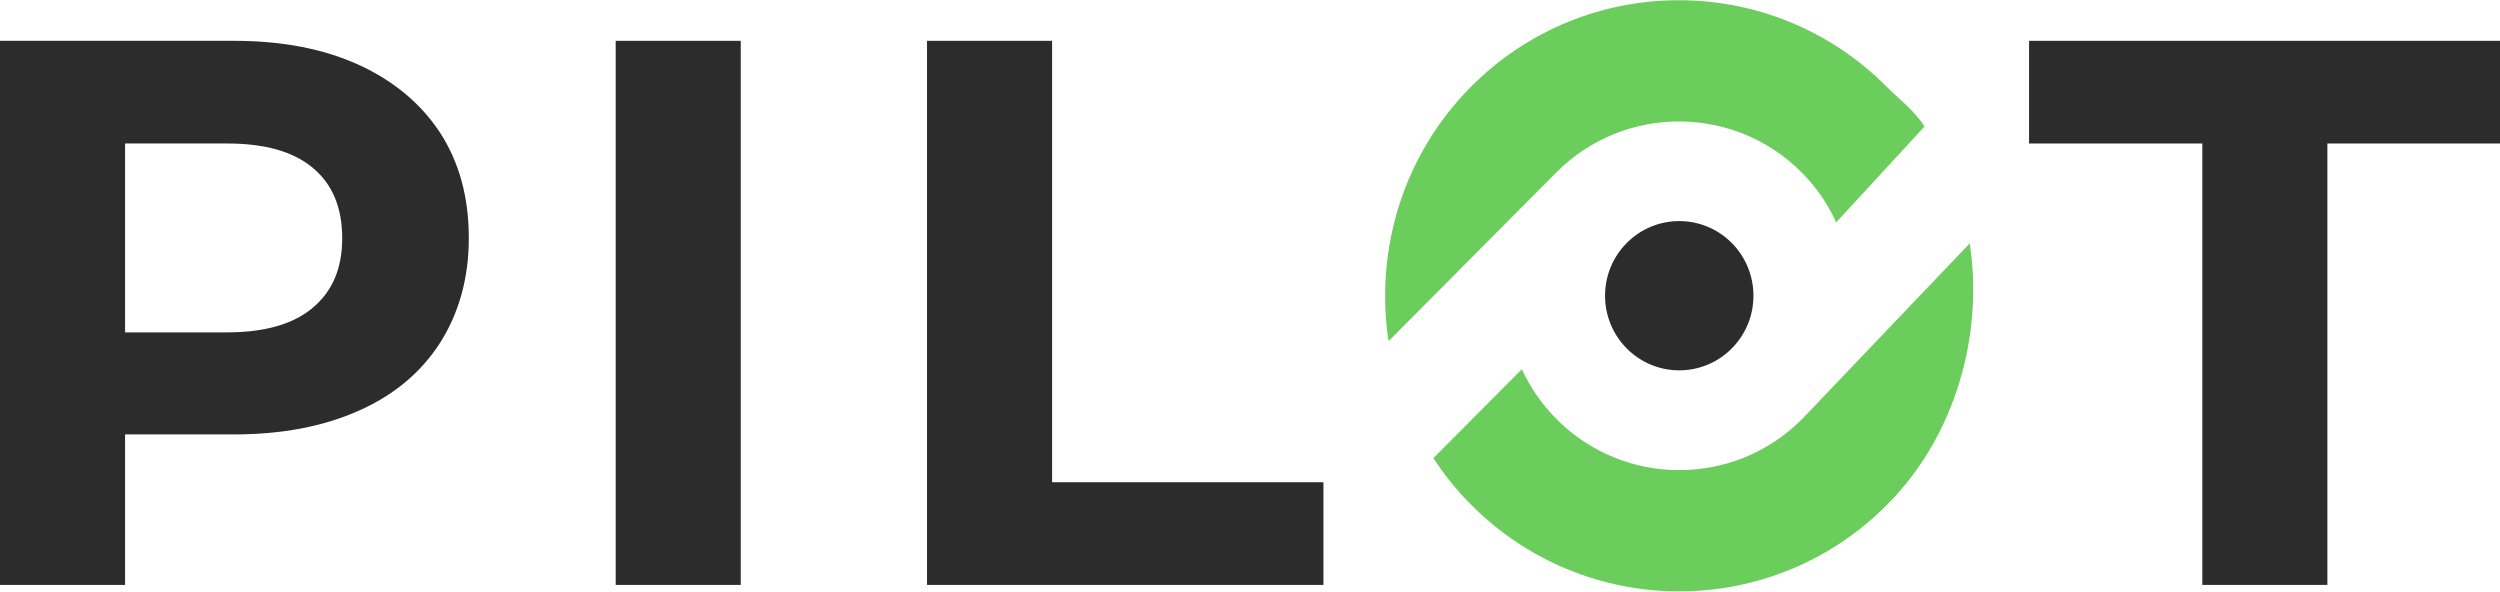 <svg width="131" height="31" viewBox="0 0 131 31" fill="none" xmlns="http://www.w3.org/2000/svg">
<g clip-path="url(#clip0)">
<path d="M18.805 3.4C20.646 4.246 22.074 5.443 23.074 6.976C24.073 8.524 24.566 10.36 24.566 12.467C24.566 14.558 24.058 16.378 23.074 17.942C22.074 19.507 20.646 20.704 18.805 21.518C16.948 22.348 14.774 22.763 12.267 22.763H6.554V30.649H0V2.139H12.267C14.774 2.139 16.948 2.554 18.805 3.4ZM16.393 16.123C17.424 15.261 17.932 14.047 17.932 12.483C17.932 10.887 17.424 9.658 16.393 8.796C15.361 7.934 13.87 7.519 11.902 7.519H6.554V17.416H11.902C13.87 17.416 15.377 16.985 16.393 16.123Z" fill="#2C2C2C"/>
<path d="M32.262 2.139H38.816V30.649H32.262V2.139Z" fill="#2C2C2C"/>
<path d="M48.576 2.139H55.13V25.269H69.348V30.649H48.576V2.139Z" fill="#2C2C2C"/>
<path d="M115.385 7.519H106.323V2.139H131.016V7.519H121.955V30.649H115.401V7.519H115.385Z" fill="#2C2C2C"/>
<path d="M90.742 18.261C92.26 16.734 92.26 14.258 90.742 12.73C89.223 11.203 86.761 11.203 85.243 12.73C83.725 14.258 83.725 16.734 85.243 18.261C86.761 19.788 89.223 19.788 90.742 18.261Z" fill="#2C2C2C"/>
<path d="M103.213 12.754L94.501 21.885C94.469 21.917 94.453 21.949 94.422 21.965C90.883 25.525 85.106 25.525 81.568 21.965C80.79 21.183 80.187 20.305 79.743 19.347L75.109 24.008C75.68 24.87 76.331 25.7 77.093 26.451C83.107 32.501 92.867 32.501 98.881 26.451C102.499 22.827 103.943 17.479 103.213 12.754Z" fill="#6BCD5B"/>
<path d="M81.552 9.035C85.091 5.475 90.867 5.475 94.406 9.035C95.183 9.817 95.786 10.695 96.215 11.653L100.849 6.625C100.277 5.763 99.627 5.3 98.865 4.549C92.85 -1.501 83.091 -1.501 77.077 4.549C73.474 8.173 72.046 13.169 72.76 17.878L81.552 9.035Z" fill="#6BCD5B"/>
</g>
<defs>
<clipPath id="clip0">
<rect width="131" height="31" fill="white"/>
</clipPath>
</defs>
</svg>
